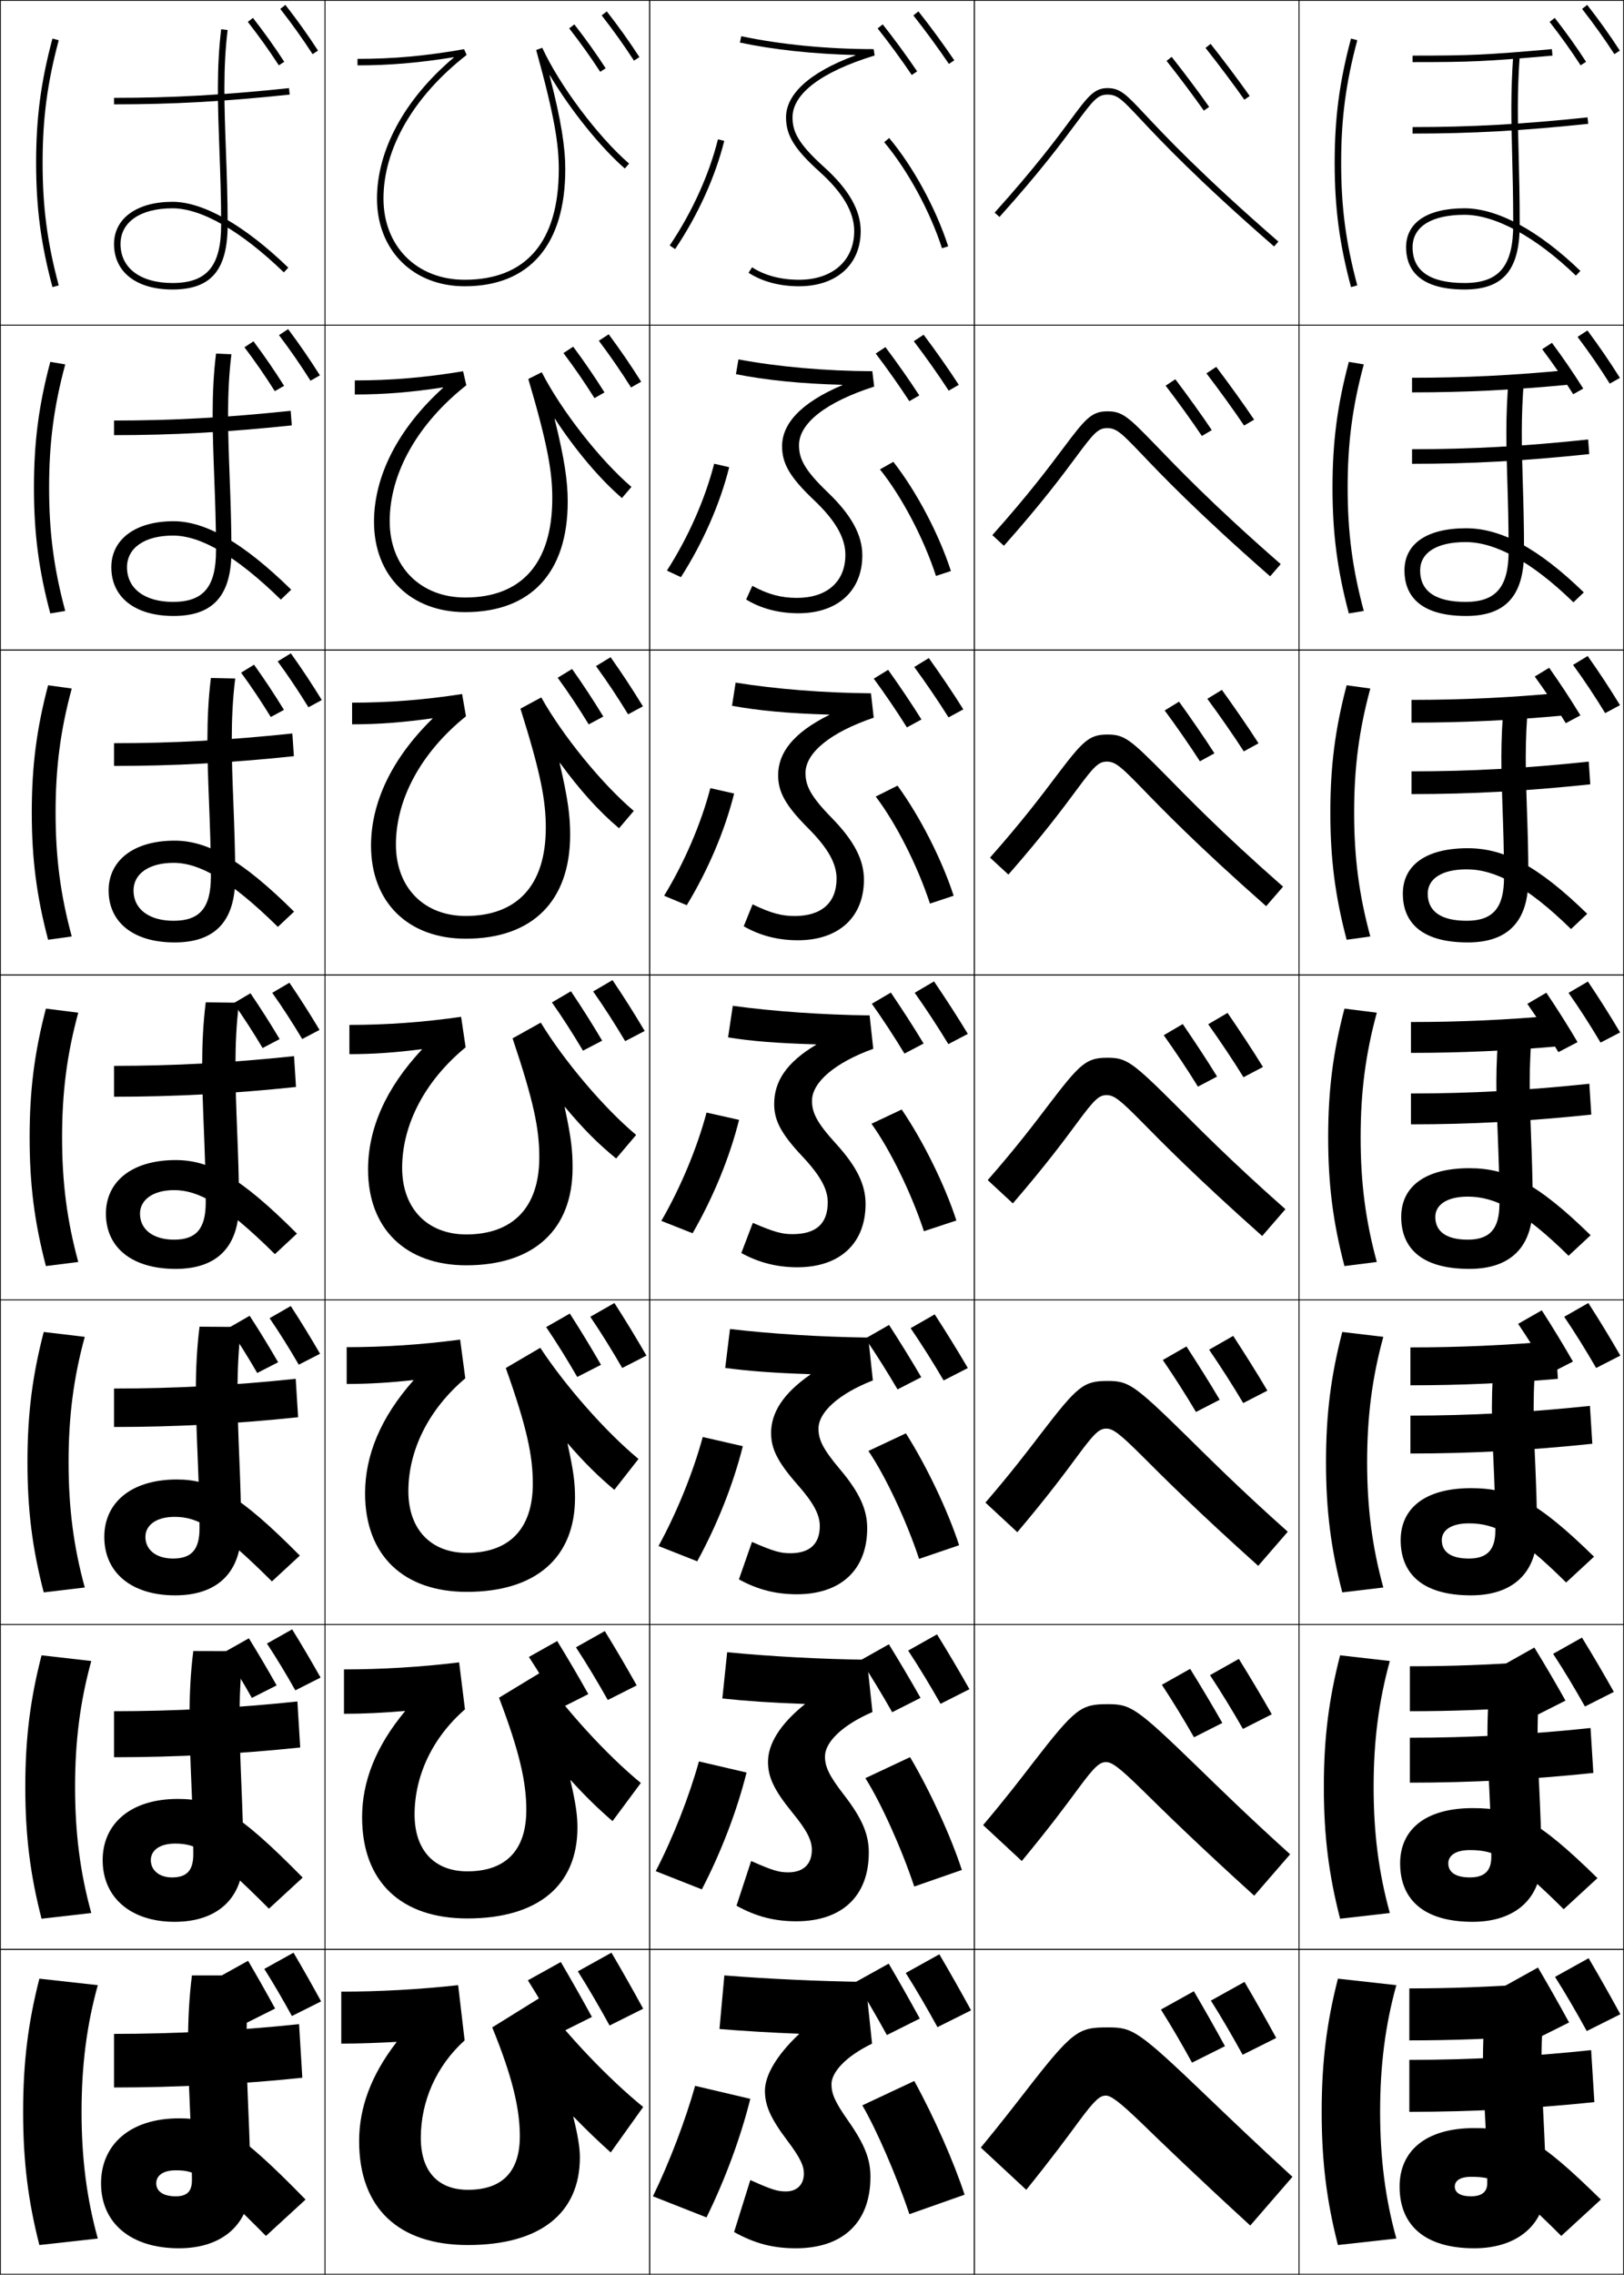 <?xml version="1.0" encoding="utf-8"?>
<!-- Generator: Adobe Illustrator 11 Build 225, SVG Export Plug-In . SVG Version: 6.0.0 Build 78)  -->
<!DOCTYPE svg PUBLIC "-//W3C//DTD SVG 1.0//EN"    "http://www.w3.org/TR/2001/REC-SVG-20010904/DTD/svg10.dtd">
<svg  xmlns="http://www.w3.org/2000/svg" xmlns:xlink="http://www.w3.org/1999/xlink" xmlns:a="http://ns.adobe.com/AdobeSVGViewerExtensions/3.0/"
	 width="500.25" height="700.25" viewBox="0 0 500.25 700.25" overflow="visible" enable-background="new 0 0 500.25 700.25"
	 xml:space="preserve">
		<g id="glyphs">
			<g>
				<rect x="0.125" y="0.125" fill="none" stroke="#000000" stroke-width="0.25" width="100" height="100"/> 
				<rect x="400.125" y="0.125" fill="none" stroke="#000000" stroke-width="0.25" width="100" height="100"/> 
				<rect x="100.125" y="0.125" fill="none" stroke="#000000" stroke-width="0.25" width="100" height="100"/> 
				<rect x="200.125" y="0.125" fill="none" stroke="#000000" stroke-width="0.25" width="100" height="100"/> 
				<rect x="300.125" y="0.125" fill="none" stroke="#000000" stroke-width="0.25" width="100" height="100"/> 
				<rect x="0.125" y="100.125" fill="none" stroke="#000000" stroke-width="0.25" width="100" height="100"/> 
				<rect x="400.125" y="100.125" fill="none" stroke="#000000" stroke-width="0.25" width="100" height="100"/> 
				<rect x="100.125" y="100.125" fill="none" stroke="#000000" stroke-width="0.25" width="100" height="100"/> 
				<rect x="200.125" y="100.125" fill="none" stroke="#000000" stroke-width="0.25" width="100" height="100"/> 
				<rect x="300.125" y="100.125" fill="none" stroke="#000000" stroke-width="0.25" width="100" height="100"/> 
				<rect x="0.125" y="200.125" fill="none" stroke="#000000" stroke-width="0.25" width="100" height="100"/> 
				<rect x="400.125" y="200.125" fill="none" stroke="#000000" stroke-width="0.25" width="100" height="100"/> 
				<rect x="100.125" y="200.125" fill="none" stroke="#000000" stroke-width="0.25" width="100" height="100"/> 
				<rect x="200.125" y="200.125" fill="none" stroke="#000000" stroke-width="0.25" width="100" height="100"/> 
				<rect x="300.125" y="200.125" fill="none" stroke="#000000" stroke-width="0.25" width="100" height="100"/> 
				<rect x="0.125" y="300.125" fill="none" stroke="#000000" stroke-width="0.25" width="100" height="100"/> 
				<rect x="400.125" y="300.125" fill="none" stroke="#000000" stroke-width="0.25" width="100" height="100"/> 
				<rect x="100.125" y="300.125" fill="none" stroke="#000000" stroke-width="0.25" width="100" height="100"/> 
				<rect x="200.125" y="300.125" fill="none" stroke="#000000" stroke-width="0.25" width="100" height="100"/> 
				<rect x="300.125" y="300.125" fill="none" stroke="#000000" stroke-width="0.25" width="100" height="100"/> 
				<rect x="0.125" y="400.125" fill="none" stroke="#000000" stroke-width="0.25" width="100" height="100"/> 
				<rect x="400.125" y="400.125" fill="none" stroke="#000000" stroke-width="0.25" width="100" height="100"/> 
				<rect x="100.125" y="400.125" fill="none" stroke="#000000" stroke-width="0.25" width="100" height="100"/> 
				<rect x="200.125" y="400.125" fill="none" stroke="#000000" stroke-width="0.25" width="100" height="100"/> 
				<rect x="300.125" y="400.125" fill="none" stroke="#000000" stroke-width="0.25" width="100" height="100"/> 
				<rect x="0.125" y="500.125" fill="none" stroke="#000000" stroke-width="0.25" width="100" height="100"/> 
				<rect x="400.125" y="500.125" fill="none" stroke="#000000" stroke-width="0.25" width="100" height="100"/> 
				<rect x="100.125" y="500.125" fill="none" stroke="#000000" stroke-width="0.25" width="100" height="100"/> 
				<rect x="200.125" y="500.125" fill="none" stroke="#000000" stroke-width="0.25" width="100" height="100"/> 
				<rect x="300.125" y="500.125" fill="none" stroke="#000000" stroke-width="0.25" width="100" height="100"/> 
				<rect x="0.125" y="600.125" fill="none" stroke="#000000" stroke-width="0.25" width="100" height="100"/> 
				<rect x="400.125" y="600.125" fill="none" stroke="#000000" stroke-width="0.25" width="100" height="100"/> 
				<rect x="100.125" y="600.125" fill="none" stroke="#000000" stroke-width="0.25" width="100" height="100"/> 
				<rect x="200.125" y="600.125" fill="none" stroke="#000000" stroke-width="0.25" width="100" height="100"/> 
				<rect x="300.125" y="600.125" fill="none" stroke="#000000" stroke-width="0.25" width="100" height="100"/> 
			</g>
			<g>
				<path d="M434.958,116.292v4.5c16.463,0,31.245-0.727,48.632-2.406l-0.341-4.489
					C465.938,115.57,451.254,116.292,434.958,116.292z"/>
				<path d="M434.791,215.458v7c15.953,0,30.611-0.692,47.123-2.227l-0.473-6.989
					C465.016,214.772,450.494,215.458,434.791,215.458z"/>
				<path d="M434.625,314.625v9.5c15.441,0,29.977-0.658,45.612-2.047l-0.604-9.49
					C464.093,313.975,449.735,314.625,434.625,314.625z"/>
			</g>
			<g>
				<path d="M11.125,50.125c0,13.83,1.458,24.914,5.034,38.259l1.932-0.518
					C14.564,74.702,13.125,63.769,13.125,50.125s1.439-24.577,4.966-37.741l-1.932-0.518
					C12.583,25.211,11.125,36.295,11.125,50.125z"/>
				<path d="M20.097,112.174C16.591,125.184,15.125,136.367,15.125,150.125
					s1.466,24.941,4.972,37.951l-4.609,0.765
					c-3.552-13.363-5.029-24.62-5.029-38.716c0-14.096,1.477-25.353,5.029-38.716
					L20.097,112.174z"/>
				<path d="M22.103,211.964C18.618,224.821,17.125,236.252,17.125,250.125
					s1.493,25.305,4.978,38.161l-7.288,1.012
					C11.286,275.917,9.792,264.486,9.792,250.125c0-14.362,1.494-25.791,5.023-39.172
					L22.103,211.964z"/>
				<path d="M24.108,311.754C20.645,324.457,19.125,336.137,19.125,350.125
					s1.52,25.668,4.983,38.371l-9.966,1.259C10.637,376.354,9.125,364.752,9.125,350.125
					s1.512-26.23,5.017-39.629L24.108,311.754z"/>
				<path d="M26.114,411.545C22.672,424.094,21.125,436.022,21.125,450.125
					s1.546,26.032,4.989,38.58l-12.644,1.506
					C9.988,476.794,8.458,465.019,8.458,450.125s1.53-26.669,5.011-40.086
					L26.114,411.545z"/>
				<path d="M28.119,511.335C24.699,523.729,23.125,535.908,23.125,550.125
					c0,14.218,1.573,26.396,4.994,38.79l-15.322,1.753
					C9.339,577.232,7.792,565.284,7.792,550.125s1.548-27.107,5.006-40.543
					L28.119,511.335z"/>
				<path d="M25.125,650.125c0,14.332,1.6,26.76,5,39l-18,2c-3.435-13.454-5-25.575-5-41
					s1.565-27.546,5-41l18,2C26.726,623.366,25.125,635.793,25.125,650.125z"/>
			</g>
			<g>
				<path d="M411.125,50.125c0,13.83,1.459,24.914,5.034,38.259l1.932-0.518
					C414.563,74.702,413.125,63.769,413.125,50.125s1.438-24.577,4.966-37.741l-1.932-0.518
					C412.584,25.211,411.125,36.295,411.125,50.125z"/>
				<path d="M420.097,112.174C416.591,125.184,415.125,136.367,415.125,150.125
					s1.466,24.941,4.972,37.951l-4.609,0.765
					c-3.552-13.363-5.028-24.62-5.028-38.716c0-14.096,1.477-25.353,5.028-38.716
					L420.097,112.174z"/>
				<path d="M422.103,211.964C418.617,224.821,417.125,236.252,417.125,250.125
					s1.492,25.305,4.978,38.161l-7.288,1.012
					c-3.528-13.381-5.023-24.812-5.023-39.173c0-14.362,1.495-25.791,5.023-39.172
					L422.103,211.964z"/>
				<path d="M424.107,311.754C420.645,324.457,419.125,336.137,419.125,350.125
					s1.519,25.668,4.982,38.371l-9.966,1.259
					c-3.505-13.399-5.017-25.002-5.017-39.629s1.512-26.23,5.017-39.629
					L424.107,311.754z"/>
				<path d="M426.113,411.545C422.672,424.094,421.125,436.022,421.125,450.125
					s1.546,26.032,4.988,38.58l-12.644,1.506
					c-3.481-13.417-5.012-25.192-5.012-40.086s1.53-26.669,5.012-40.086
					L426.113,411.545z"/>
				<path d="M428.119,511.335C424.698,523.729,423.125,535.908,423.125,550.125
					c0,14.218,1.572,26.396,4.994,38.79l-15.321,1.753
					c-3.459-13.436-5.006-25.384-5.006-40.543s1.547-27.107,5.006-40.543
					L428.119,511.335z"/>
				<path d="M425.125,650.125c0,14.332,1.6,26.76,5,39l-18,2c-3.435-13.454-5-25.575-5-41
					s1.565-27.546,5-41l18,2C426.726,623.366,425.125,635.793,425.125,650.125z"/>
			</g>
			<g>
				<path d="M217.625,682.625c5.778-11.753,10.497-24.554,13.5-36.5l-17-4
					c-3.04,10.735-7.931,23.598-13,34L217.625,682.625z"/>
				<path d="M215.296,542.251c-2.986,10.762-7.941,23.416-13.31,33.78l14.209,5.604
					c5.98-11.522,10.809-24.162,13.773-35.97L215.296,542.251z"/>
				<path d="M216.468,442.377c-2.933,10.789-7.952,23.233-13.62,33.562l11.919,4.706
					c6.182-11.291,11.121-23.77,14.047-35.439L216.468,442.377z"/>
				<path d="M217.64,342.503c-2.878,10.816-7.962,23.051-13.929,33.341l9.629,3.81
					c6.385-11.061,11.433-23.377,14.32-34.909L217.64,342.503z"/>
				<path d="M226.138,244.286l-7.327-1.656c-2.825,10.842-7.972,22.868-14.239,33.122
					l6.972,2.913C218.131,267.834,223.289,255.68,226.138,244.286z"/>
				<path d="M224.617,143.827l-4.634-1.07C217.212,153.626,212,165.443,205.434,175.659
					l4.315,2.016C216.539,167.076,221.806,155.082,224.617,143.827z"/>
				<path d="M206.296,75.565l1.658,1.119c6.992-10.368,12.369-22.2,15.141-33.317
					l-1.94-0.484C218.438,53.779,213.161,65.387,206.296,75.565z"/>
			</g>
			<g>
				<path d="M297.125,675.625c-3.168-9.731-9.391-23.935-15.5-35l-16,7.5
					c4.331,7.382,10.602,21.806,14.5,33.5L297.125,675.625z"/>
				<path d="M266.563,547.398c4.818,7.592,11.181,21.697,15.053,33.361l14.667-5.103
					c-3.275-10.066-9.622-24.031-15.947-34.723L266.563,547.398z"/>
				<path d="M267.503,446.672c5.304,7.802,11.76,21.59,15.605,33.223l12.334-4.206
					c-3.384-10.4-9.854-24.126-16.396-34.444L267.503,446.672z"/>
				<path d="M268.442,345.946c5.79,8.011,12.338,21.482,16.157,33.083l10.001-3.309
					c-3.491-10.735-10.086-24.223-16.843-34.167L268.442,345.946z"/>
				<path d="M286.457,278.164l7.302-2.412c-3.599-11.069-10.317-24.318-17.29-33.89
					l-6.721,3.357C276.024,253.44,282.665,266.593,286.457,278.164z"/>
				<path d="M288.315,177.299l4.603-1.514c-3.706-11.404-10.55-24.415-17.738-33.612
					l-4.126,2.321C277.816,152.924,284.55,165.759,288.315,177.299z"/>
				<path d="M272.359,43.768c7.249,8.64,14.075,21.157,17.814,32.666l1.902-0.617
					c-3.813-11.738-10.781-24.511-18.186-33.334L272.359,43.768z"/>
			</g>
			<path d="M435.125,17.125v2c18.114,0,22.544-0.206,43.087-2.004l-0.174-1.992
				C457.572,16.92,453.161,17.125,435.125,17.125z"/>
			<path d="M434.292,512.958v13.833c13.074,0,25.886-0.482,38.78-1.428l-0.872-13.819
				C459.463,512.485,446.919,512.958,434.292,512.958z"/>
			<path d="M434.125,612.125v16c13.131,0,26.148-0.487,39.099-1.423l-0.999-15.984
				C459.451,611.648,446.744,612.125,434.125,612.125z"/>
			<g>
				<path d="M491.125,647.125c-18.852,1.983-37.806,3-57,3v-16c18.5,0,37.188-1,56-3L491.125,647.125z"/>
				<path d="M434.291,534.958c18.428,0,36.603-0.978,55.649-2.999l0.868,13.831
					c-19.092,2.009-37.499,3.001-56.518,3.001V534.958z"/>
				<path d="M434.458,435.791c18.354,0,36.018-0.955,55.299-2.998l0.736,11.663
					c-19.332,2.034-37.193,3.002-56.035,3.002V435.791z"/>
				<path d="M434.625,336.625c18.28,0,35.432-0.934,54.947-2.997l0.604,9.494
					c-19.572,2.059-36.887,3.003-55.552,3.003V336.625z"/>
				<path d="M434.792,237.458c18.206,0,34.846-0.912,54.596-2.996l0.473,6.993
					c-19.812,2.084-36.58,3.004-55.068,3.004V237.458z"/>
				<path d="M434.958,138.292c18.134,0,34.262-0.889,54.246-2.995l0.341,4.49
					c-20.053,2.109-36.274,3.005-54.587,3.005V138.292z"/>
				<path d="M435.125,39.125v2c18.136,0,33.811-0.871,54.104-3.006l-0.209-1.988
					C468.801,38.258,453.186,39.125,435.125,39.125z"/>
			</g>
			<g>
				<path d="M329.908,36.707c-4.416,5.948-11.09,14.937-23.526,28.749l1.486,1.338
					c12.499-13.882,19.207-22.916,23.646-28.895C336.785,30.801,338.143,29.125,341.125,29.125
					c3.107,0,4.475,1.458,10.23,7.592c6.09,6.489,17.422,18.567,41.113,39.163
					l1.312-1.51c-23.614-20.528-34.902-32.559-40.967-39.021
					C346.887,29.031,345.098,27.125,341.125,27.125C337.023,27.125,335.086,29.734,329.908,36.707z"/>
				<path d="M305.673,164.734l3.572,3.282c11.723-13.186,18.144-21.843,22.394-27.573
					c5.227-7.049,6.624-8.652,9.403-8.652c2.843,0,4.387,1.485,10.427,7.8
					c6.091,6.392,17.237,18.104,39.776,37.829l3.261-3.758
					c-21.562-18.832-32.318-30.228-38.529-36.645C347.5,128.259,345.719,126.625,341.125,126.625
					c-4.909,0-6.833,2.315-13.549,11.263
					C323.282,143.609,316.986,152.073,305.673,164.734z"/>
				<path d="M304.963,264.013l5.657,5.225c10.948-12.489,17.081-20.769,21.142-26.25
					c5.185-7,6.62-8.529,9.196-8.529c2.58,0,4.298,1.51,10.623,8.008
					c6.094,6.295,17.053,17.643,38.439,36.496l5.208-6.007
					c-19.508-17.135-29.764-27.867-36.09-34.268
					C348.089,227.508,346.34,226.125,341.125,226.125c-5.717,0-7.618,2.027-15.881,12.945
					C321.081,244.57,315.154,252.501,304.963,264.013z"/>
				<path d="M304.253,363.29l7.743,7.169c10.173-11.792,16.019-19.696,19.89-24.928
					c5.141-6.951,6.615-8.406,8.989-8.406c2.315,0,4.209,1.537,10.818,8.216
					c6.096,6.198,16.869,17.18,37.104,35.162l7.156-8.255
					c-17.456-15.438-27.225-25.494-33.652-31.891
					c-13.644-13.579-15.34-14.732-21.176-14.732c-6.524,0-8.397,1.744-18.213,14.626
					C318.886,345.535,313.322,352.931,304.253,363.29z"/>
				<path d="M303.544,462.568l9.829,9.113c9.396-11.097,14.955-18.623,18.638-23.606
					c5.096-6.902,6.609-8.283,8.781-8.283c2.051,0,4.121,1.563,11.014,8.424
					c6.098,6.101,16.686,16.718,35.768,33.827l9.104-10.503
					c-15.402-13.741-24.691-23.113-31.213-29.514
					C349.205,426.07,347.582,425.125,341.125,425.125c-7.332,0-9.167,1.467-20.545,16.308
					C316.693,446.502,311.49,453.359,303.544,462.568z"/>
				<path d="M302.834,561.847l11.915,11.057c8.621-10.399,13.893-17.549,17.386-22.284
					c5.053-6.853,6.605-8.161,8.573-8.161c1.788,0,4.033,1.59,11.211,8.632
					c6.1,6.004,16.5,16.256,34.43,32.494l11.053-12.752
					c-13.351-12.044-22.162-20.727-28.775-27.137
					C349.732,525.382,348.203,524.625,341.125,524.625c-8.14,0-9.902,1.217-22.877,17.988
					C314.509,547.476,309.658,553.789,302.834,561.847z"/>
				<path d="M316.125,674.125c7.846-9.703,12.83-16.476,16.134-20.962
					C337.268,646.359,338.859,645.125,340.625,645.125c1.523,0,3.944,1.616,11.406,8.84
					c6.102,5.906,16.316,15.793,33.094,31.16l13-15
					c-11.297-10.348-19.636-18.339-26.337-24.76
					C350.239,624.717,348.824,624.125,341.125,624.125c-8.947,0-10.675,0.938-25.209,19.67
					C312.312,648.439,307.826,654.218,302.125,661.125L316.125,674.125z"/>
			</g>
			<g>
				<path d="M281.343,4.748c3.556,4.469,7.753,10.192,10.953,14.937l1.658-1.118
					c-3.228-4.785-7.46-10.557-11.047-15.063L281.343,4.748z"/>
				<path d="M292.237,120.265l3.106-1.794c-3.232-4.98-7.29-10.729-10.834-15.428
					l-3.029,1.996C284.981,109.612,289.037,115.339,292.237,120.265z"/>
				<path d="M292.18,220.847l4.555-2.471c-3.238-5.175-7.121-10.901-10.622-15.792
					l-4.493,2.747C285.065,210.009,288.979,215.739,292.18,220.847z"/>
				<path d="M292.121,321.428l6.004-3.146c-3.244-5.37-6.952-11.073-10.41-16.157
					l-5.958,3.498C285.149,310.405,288.92,316.139,292.121,321.428z"/>
			</g>
			<g>
				<path d="M290.673,424.969l7.452-3.823c-3.25-5.564-6.783-11.244-10.198-16.521
					l-7.422,4.248C283.843,413.761,287.471,419.498,290.673,424.969z"/>
				<path d="M289.725,524.51l8.9-4.5C295.369,514.25,292.012,508.594,288.639,503.125
					l-8.887,4.999C283.036,513.116,286.521,518.857,289.725,524.51z"/>
				<path d="M299.125,618.875c-3.261-5.955-6.444-11.588-9.774-17.25L279,607.375
					c3.229,5.097,6.572,10.841,9.775,16.675L299.125,618.875z"/>
			</g>
			<g>
				<path d="M270.343,8.748c3.411,4.287,7.439,9.781,10.513,14.337l1.658-1.118
					c-3.101-4.597-7.164-10.139-10.606-14.464L270.343,8.748z"/>
				<path d="M280.105,123.503l3.072-1.776c-3.116-4.804-7.022-10.342-10.435-14.871
					l-2.994,1.977C273.118,113.237,277.021,118.753,280.105,123.503z"/>
				<path d="M279.356,223.923l4.486-2.436c-3.132-5.01-6.881-10.544-10.265-15.277
					l-4.424,2.708C272.483,213.44,276.262,218.979,279.356,223.923z"/>
				<path d="M278.607,324.342l5.9-3.095c-3.148-5.217-6.74-10.747-10.094-15.685
					l-5.854,3.44C271.849,313.643,275.501,319.205,278.607,324.342z"/>
			</g>
			<g>
				<path d="M276.467,427.72l7.314-3.753c-3.164-5.424-6.598-10.95-9.922-16.092
					l-7.283,4.172C269.823,416.805,273.35,422.39,276.467,427.72z"/>
				<path d="M274.827,527.098l8.729-4.412c-3.181-5.63-6.456-11.152-9.751-16.498
					l-8.713,4.903C268.298,515.967,271.699,521.574,274.827,527.098z"/>
				<path d="M283.33,621.405C280.134,615.568,277.015,610.05,273.75,604.5l-10.143,5.635
					c3.165,4.994,6.44,10.624,9.58,16.342L283.33,621.405z"/>
			</g>
			<g>
				<path d="M86.337,2.741c3.598,4.604,6.852,9.16,9.949,13.929l1.678-1.09
					C94.834,10.762,91.547,6.16,87.913,1.509L86.337,2.741z"/>
				<path d="M95.646,117.201l2.898-1.658c-3.081-4.878-6.282-9.53-9.792-14.226
					l-2.813,1.859C89.404,107.752,92.602,112.381,95.646,117.201z"/>
				<path d="M95.006,217.732L99.125,215.505c-3.032-4.938-6.146-9.639-9.534-14.38
					l-4.051,2.487C88.875,208.159,92.014,212.861,95.006,217.732z"/>
			</g>
			<g>
				<path d="M93.086,319.855l5.339-2.795c-2.982-4.998-6.01-9.748-9.275-14.535
					l-5.288,3.116C87.064,310.159,90.145,314.935,93.086,319.855z"/>
				<path d="M92.028,420.112l6.559-3.363c-2.934-5.059-5.875-9.858-9.017-14.69
					l-6.525,3.743C86.117,410.291,89.14,415.14,92.028,420.112z"/>
				<path d="M90.972,520.368l7.78-3.932c-2.885-5.118-5.74-9.967-8.759-14.845
					l-7.763,4.372C85.17,510.424,88.135,515.346,90.972,520.368z"/>
				<path d="M98.915,616.125c-2.836-5.179-5.604-10.076-8.5-15l-9,5
					c2.808,4.432,5.715,9.427,8.5,14.5L98.915,616.125z"/>
			</g>
			<g>
				<path d="M76.337,6.741c3.456,4.423,6.58,8.796,9.549,13.369l1.678-1.089
					c-3.002-4.623-6.159-9.042-9.651-13.512L76.337,6.741z"/>
				<path d="M84.648,120.419l2.868-1.642c-2.965-4.699-6.048-9.181-9.431-13.71
					l-2.784,1.843C78.641,111.319,81.718,115.779,84.648,120.419z"/>
				<path d="M74.267,207.08c3.222,4.396,6.253,8.943,9.143,13.649l4.059-2.196
					c-2.928-4.774-5.937-9.32-9.211-13.908L74.267,207.08z"/>
			</g>
			<g>
				<path d="M71.952,308.841c3.104,4.383,6.09,9.017,8.939,13.79l5.249-2.75
					c-2.891-4.849-5.825-9.458-8.991-14.106L71.952,308.841z"/>
				<path d="M79.235,422.665l6.439-3.303c-2.854-4.925-5.714-9.597-8.771-14.304
					l-6.405,3.678C73.486,413.105,76.426,417.826,79.235,422.665z"/>
				<path d="M77.58,522.7l7.63-3.856c-2.816-5-5.603-9.735-8.55-14.502
					l-7.612,4.289C71.917,512.987,74.811,517.795,77.58,522.7z"/>
				<path d="M84.745,618.325C81.965,613.25,79.253,608.451,76.415,603.625l-8.82,4.9
					c2.752,4.343,5.601,9.238,8.33,14.21L84.745,618.325z"/>
			</g>
			<path d="M177.416,507.122c3.291,5.015,6.619,10.561,9.805,16.217l8.904-4.494
				c-3.239-5.766-6.44-11.227-9.821-16.72L177.416,507.122z"/>
			<path d="M198.125,618.375c-3.261-5.955-6.444-11.588-9.774-17.25L178,606.875
				c3.229,5.097,6.572,10.841,9.775,16.675L198.125,618.375z"/>
			<path d="M162.922,510.088c3.213,4.899,6.463,10.319,9.575,15.847l8.731-4.407
				c-3.164-5.635-6.289-10.971-9.592-16.34L162.922,510.088z"/>
			<path d="M182.33,620.905C179.134,615.068,176.015,609.55,172.75,604l-10.143,5.635
				c3.165,4.994,6.44,10.624,9.58,16.342L182.33,620.905z"/>
			<g>
				<path d="M371.343,14.748c3.828,4.811,8.859,11.519,11.963,15.951l1.639-1.147
					c-3.124-4.461-8.187-11.211-12.037-16.049L371.343,14.748z"/>
				<path d="M383.218,131.007l3.09-1.818c-3.146-4.71-7.896-11.274-11.659-16.249
					l-3.029,1.996C375.348,119.794,380.098,126.342,383.218,131.007z"/>
				<path d="M383.129,231.315l4.542-2.489c-3.169-4.96-7.605-11.337-11.283-16.449
					l-4.493,2.747C375.523,220.029,379.992,226.417,383.129,231.315z"/>
				<path d="M383.04,331.624l5.994-3.161c-3.192-5.208-7.315-11.399-10.905-16.649
					l-5.958,3.498C375.7,320.265,379.887,326.491,383.04,331.624z"/>
				<path d="M382.952,431.933l7.446-3.832c-3.216-5.457-7.025-11.463-10.529-16.85
					l-7.422,4.248C375.877,420.501,379.782,426.566,382.952,431.933z"/>
				<path d="M382.864,532.241l8.897-4.504c-3.238-5.706-6.734-11.524-10.151-17.05
					l-8.887,5C376.053,520.736,379.677,526.641,382.864,532.241z"/>
				<path d="M393.125,627.375c-3.261-5.955-6.444-11.588-9.774-17.25L373,615.875
					c3.229,5.097,6.572,10.841,9.775,16.675L393.125,627.375z"/>
			</g>
			<g>
				<path d="M359.343,18.748c3.676,4.62,8.505,11.059,11.482,15.312l1.639-1.147
					c-2.998-4.281-7.858-10.762-11.557-15.409L359.343,18.748z"/>
				<path d="M370.219,134.212l3.057-1.801c-3.031-4.541-7.602-10.861-11.228-15.659
					l-2.994,1.977C362.645,123.411,367.215,129.716,370.219,134.212z"/>
				<path d="M369.612,234.365l4.474-2.455c-3.064-4.8-7.344-10.96-10.898-15.908
					l-4.424,2.708C362.27,223.454,366.581,229.624,369.612,234.365z"/>
				<path d="M369.006,334.518l5.891-3.109c-3.097-5.059-7.087-11.059-10.568-16.157
					l-5.854,3.44C361.896,323.498,365.947,329.532,369.006,334.518z"/>
				<path d="M368.4,434.671l7.308-3.764c-3.13-5.318-6.83-11.157-10.239-16.406
					l-7.283,4.171C361.521,423.542,365.314,429.441,368.4,434.671z"/>
				<path d="M367.794,534.823l8.725-4.417c-3.163-5.577-6.572-11.257-9.909-16.656
					l-8.713,4.903C361.146,523.585,364.681,529.35,367.794,534.823z"/>
				<path d="M377.33,629.905C374.134,624.068,371.015,618.55,367.75,613l-10.143,5.635
					c3.165,4.994,6.44,10.624,9.58,16.342L377.33,629.905z"/>
			</g>
			<g>
				<path d="M263.487,17.04C248.592,22.545,242.125,29.413,242.125,36.125
					c0,5.562,2.607,9.786,10.33,16.743C259.635,59.332,263.125,65.304,263.125,71.125
					c0,9.112-6.673,15-17,15c-5.589,0-10.587-1.327-14.456-3.839l-1.089,1.678
					C234.773,86.687,240.148,88.125,246.125,88.125c11.542,0,19-6.673,19-17
					c0-6.421-3.707-12.879-11.331-19.743C245.666,44.062,244.125,40.372,244.125,36.125
					c0-7.291,8.982-14.055,25.293-19.044L269.125,15.125
					c-14.234,0-28.721-1.413-40.792-3.979l-0.416,1.957
					c10.332,2.195,22.551,3.514,35.562,3.837L263.487,17.04z"/>
				<path d="M227.464,110.643l-0.763,4.547c9.321,1.848,19.914,2.932,32.748,3.273
					l0.015,0.098c-13.023,5.516-18.556,12.041-18.556,18.813
					c0,5.372,2.427,9.553,9.758,16.512c6.651,6.292,9.742,11.663,9.742,16.905
					c0,8.349-5.734,13.267-14.95,13.267c-4.785,0-8.892-1.073-13.713-3.716
					l-1.908,4.215c4.609,2.808,10.069,4.234,16.121,4.234
					c12.013,0,19.667-6.857,19.667-17.833c0-6.201-3.311-12.357-10.604-19.354
					c-7.421-7.074-8.897-10.548-8.897-14.564c0-6.748,8.321-13.275,23.153-18.031
					l-0.57-4.73C254.335,114.217,239.683,112.927,227.464,110.643z"/>
				<path d="M226.597,210.139l-1.111,7.138c8.31,1.501,17.276,2.352,29.934,2.71
					l0.02,0.097c-11.148,5.526-15.748,11.709-15.748,18.541
					c0,5.182,2.248,9.319,9.187,16.28c6.121,6.119,8.812,10.891,8.812,15.554
					c0,7.585-4.796,11.533-12.9,11.533c-3.981,0-7.196-0.819-12.97-3.593
					l-2.726,6.752c5.026,2.893,10.571,4.307,16.696,4.307
					c12.484,0,20.333-7.042,20.333-18.667c0-5.98-2.913-11.835-9.875-18.963
					c-6.716-6.828-8.125-10.087-8.125-13.871c0-6.205,7.659-12.495,21.012-17.02
					l-0.848-7.503C253.78,213.31,238.962,212.142,226.597,210.139z"/>
				<path d="M268.996,322.867l-1.125-10.276c-14.646-0.189-29.631-1.234-42.142-2.956
					l-1.458,9.729c7.299,1.153,14.638,1.77,27.12,2.146l0.025,0.095
					c-9.275,5.537-12.941,11.377-12.941,18.27c0,4.992,2.069,9.086,8.616,16.048
					c5.592,5.947,7.884,10.118,7.884,14.202c0,6.821-3.857,9.8-10.85,9.8
					c-3.178,0-5.5-0.565-12.228-3.47l-3.544,9.289
					C233.794,388.723,239.425,390.125,245.625,390.125c12.954,0,21-7.228,21-19.5
					c0-5.761-2.517-11.313-9.146-18.573c-6.011-6.581-7.354-9.625-7.354-13.177
					C250.125,333.213,257.122,327.159,268.996,322.867z"/>
				<path d="M224.861,409.132l-1.472,11.985c7.333,0.971,14.981,1.554,26.24,1.916
					l0.031,0.094c-8.539,5.9-12.134,11.87-12.134,17.997
					c0,4.803,1.911,8.833,8.044,15.817c5.082,5.758,6.956,9.346,6.956,12.85
					c0,5.681-3.295,8.367-9.066,8.367c-2.973,0-5.054-0.521-11.819-3.48
					l-4.029,11.526c5.735,3.159,11.381,4.587,17.848,4.587
					c13.425,0,21.667-7.412,21.667-20.333c0-5.54-2.147-10.765-8.418-18.184
					c-5.332-6.309-6.583-9.163-6.583-12.483c0-4.981,6.076-10.644,16.748-14.838
					l-1.417-13.185C252.988,411.576,237.817,410.647,224.861,409.132z"/>
				<path d="M223.993,508.629l-1.486,14.242c7.369,0.789,15.326,1.338,25.359,1.686
					l0.037,0.092c-7.802,6.266-11.328,12.364-11.328,17.727
					c0,4.611,1.753,8.579,7.473,15.585c4.571,5.567,6.027,8.573,6.027,11.498
					c0,4.538-2.732,6.934-7.283,6.934c-2.768,0-4.608-0.475-11.41-3.49
					l-4.515,13.764c6.029,3.339,11.69,4.793,18.424,4.793
					c13.896,0,22.333-7.597,22.333-21.166c0-5.32-1.798-10.199-7.689-17.794
					c-4.67-6.02-5.811-8.702-5.811-11.79c0-4.301,5.154-9.572,14.624-13.669
					l-1.709-16.092C252.753,510.752,237.395,509.938,223.993,508.629z"/>
				<path d="M223.125,608.125l-1.5,16.5c7.403,0.606,15.669,1.121,24.479,1.455l0.042,0.091
					C239.081,632.8,235.625,639.027,235.625,643.625c0,4.422,1.596,8.325,6.901,15.354
					C246.586,664.356,247.625,666.779,247.625,669.125c0,3.396-2.17,5.5-5.5,5.5
					c-2.562,0-4.161-0.429-11-3.5l-5,16c6.323,3.52,11.999,5,19,5c14.367,0,23-7.781,23-22
					c0-5.1-1.475-9.613-6.961-17.403C257.137,647.004,256.125,644.481,256.125,641.625
					c0-3.621,4.233-8.5,12.5-12.5l-2-19C252.517,609.927,236.973,609.229,223.125,608.125z"/>
			</g>
			<g>
				<path d="M487.337,2.741c3.598,4.604,6.853,9.16,9.949,13.929l1.678-1.09
					c-3.13-4.818-6.417-9.42-10.051-14.071L487.337,2.741z"/>
				<path d="M495.867,118.099l3.123-1.771c-3.151-5.007-6.422-9.782-10.005-14.601
					l-3.038,1.984C489.483,108.398,492.753,113.153,495.867,118.099z"/>
				<path d="M494.449,219.53l4.568-2.452c-3.174-5.197-6.427-10.143-9.959-15.13
					l-4.501,2.738C488.033,209.454,491.317,214.406,494.449,219.53z"/>
				<path d="M493.03,320.959l6.014-3.132c-3.195-5.386-6.431-10.504-9.912-15.66
					l-5.964,3.491C486.582,310.508,489.881,315.658,493.03,320.959z"/>
			</g>
			<path d="M488.22,525.34l8.905-4.494c-3.239-5.766-6.44-11.227-9.821-16.721
				l-8.888,4.997C481.707,514.137,485.035,519.683,488.22,525.34z"/>
			<path d="M499.125,620.075c-3.261-5.955-6.444-11.588-9.774-17.25L479,608.575
				c3.229,5.097,6.572,10.841,9.775,16.675L499.125,620.075z"/>
			<g>
				<path d="M477.337,6.741c3.46,4.428,6.583,8.801,9.549,13.369l1.678-1.089
					c-2.998-4.618-6.154-9.038-9.65-13.512L477.337,6.741z"/>
				<path d="M475.049,107.506c3.41,4.522,6.559,9.104,9.554,13.864l3.089-1.753
					c-3.031-4.82-6.182-9.424-9.639-14.077L475.049,107.506z"/>
				<path d="M472.76,208.272c3.362,4.617,6.536,9.409,9.56,14.36l4.499-2.416
					c-3.063-5.024-6.207-9.811-9.627-14.643L472.76,208.272z"/>
				<path d="M480.036,323.893l5.91-3.08c-3.097-5.228-6.234-10.197-9.615-15.208
					l-5.859,3.433C473.784,313.749,476.983,318.75,480.036,323.893z"/>
			</g>
			<path d="M473.497,527.936l8.731-4.408c-3.163-5.634-6.288-10.969-9.592-16.34
				l-8.715,4.901C467.137,516.988,470.387,522.409,473.497,527.936z"/>
			<path d="M483.33,622.605C480.134,616.769,477.015,611.25,473.75,605.7l-10.143,5.635
				c3.165,4.994,6.44,10.624,9.58,16.342L483.33,622.605z"/>
			<g>
				<path d="M458.125,672.125c0,2.479-1.5,4-5,4c-3.303,0-5-1.123-5-3c0-1.711,1.531-3,5-3
					c7.512,0,10.938,1.375,27.8,18.2L493.125,677.125c-19.875-19.5-25.54-22-39-22
					c-15.169,0-23,7.202-23,18c0,12.241,8.164,19,23,19c13.51,0,22-7.547,22-19
					c0-7.741-0.346-14.646-0.68-21.324c-0.615-12.326-1.197-23.969,0.68-37.676h-18
					c-1.911,13.987-1.35,24.63-0.699,36.961
					C457.77,657.603,458.125,664.342,458.125,672.125z"/>
				<path d="M481.675,587.745l10.399-9.573C473.366,559.85,466.532,556.625,453.625,556.625
					c-14.715,0-22.334,6.731-22.334,17c0,11.189,7.325,18,22.334,18
					c13.244,0,21.166-7.286,21.166-19.167c0-7.885-0.317-14.785-0.621-21.359
					c-0.558-12.023-1.078-23.108,0.621-36.462L459.375,514.613
					c-1.729,13.604-1.226,23.862-0.638,35.897c0.312,6.439,0.638,13.198,0.638,21.114
					c0,4.196-1.975,6.333-6.584,6.333c-4.355,0-6.666-1.553-6.666-4.333
					c0-2.401,2.248-4.084,6.666-4.084
					C460.548,569.541,465.655,571.824,481.675,587.745z"/>
				<path d="M482.426,487.165l8.598-7.947C473.481,462.074,465.479,458.125,453.125,458.125
					c-14.26,0-21.667,6.26-21.667,16c0,10.138,6.485,17,21.667,17
					c12.979,0,20.333-7.025,20.333-19.333c0-8.029-0.289-14.924-0.563-21.396
					c-0.5-11.719-0.958-22.246,0.563-35.248l-12.832-0.046
					c-1.547,13.22-1.102,23.095-0.577,34.835C460.329,456.298,460.625,463.076,460.625,471.125
					c0,5.915-2.448,8.667-8.167,8.667c-5.408,0-8.333-1.982-8.333-5.667
					c0-3.091,2.966-5.167,8.333-5.167
					C460.46,468.958,467.247,472.147,482.426,487.165z"/>
				<path d="M483.177,386.585l6.796-6.32C473.598,364.299,464.427,359.625,452.625,359.625
					c-13.805,0-21,5.789-21,15c0,9.086,5.646,16,21,16c12.713,0,19.5-6.765,19.5-19.5
					c0-8.173-0.261-15.062-0.506-21.432c-0.442-11.416-0.839-21.385,0.505-34.034
					l-10.248-0.069c-1.364,12.836-0.977,22.327-0.516,33.771
					C461.609,355.646,461.875,362.443,461.875,370.625c0,7.633-2.922,11-9.75,11c-6.461,0-10-2.411-10-7
					c0-3.781,3.683-6.25,10-6.25C460.372,368.375,468.84,372.472,483.177,386.585z"/>
				<path d="M483.928,286.005l4.994-4.694c-15.208-14.788-25.548-20.187-36.797-20.187
					c-13.017,0-20,5.317-20,14c0,8.035,4.805,15,20,15
					c12.447,0,18.667-6.504,18.667-19.667c0-8.317-0.232-15.199-0.448-21.467
					c-0.385-11.112-0.72-20.524,0.446-32.82l-7.497-0.092
					c-1.182,12.453-0.853,21.56-0.455,32.708c0.218,6.206,0.453,13.024,0.453,21.338
					c0,9.35-3.396,13.333-11.5,13.333c-7.846,0-11.999-2.841-11.999-8.333
					c0-4.639,4.398-7.5,11.999-7.5C460.451,267.625,470.264,272.63,483.928,286.005z"/>
				<path d="M484.679,185.425l3.192-3.066C473.83,168.748,462.322,162.625,451.625,162.625
					c-12.228,0-19,4.846-19,13c0,6.982,3.964,14,19,14c12.182,0,17.833-6.242,17.833-19.833
					c0-8.461-0.204-15.338-0.389-21.503c-0.327-10.809-0.601-19.663,0.388-31.606
					l-4.747-0.115c-0.999,12.069-0.728,20.792-0.394,31.645
					c0.187,6.128,0.392,12.966,0.392,21.413c0,11.068-3.871,15.667-13.25,15.667
					c-9.231,0-14-3.271-14-9.667c0-5.497,5.116-8.75,14-8.75
					C460.53,166.875,471.688,172.79,484.679,185.425z"/>
				<path d="M435.125,76.125c0-6.355,5.832-10,16-10c9.484,0,21.988,6.823,34.305,18.72
					l1.391-1.439C473.946,70.973,461.27,64.125,451.125,64.125c-11.439,0-18,4.374-18,12
					c0,5.931,3.123,13,18,13c11.916,0,17-5.981,17-20c0-8.604-0.176-15.476-0.331-21.538
					c-0.27-10.505-0.481-18.802,0.329-30.393l-1.996-0.139
					c-0.816,11.686-0.604,20.024-0.332,30.582C465.949,53.688,466.125,60.546,466.125,69.125
					c0,12.785-4.346,18-15,18C440.508,87.125,435.125,83.424,435.125,76.125z"/>
			</g>
			<g>
				<path d="M37.125,75.125c0-6.785,6.131-11,16-11c8.955,0,21.138,7.003,34.305,19.72
					l1.39-1.439C75.278,69.327,62.601,62.125,53.125,62.125c-10.935,0-18,5.103-18,13
					c0,8.636,6.897,14,18,14c11.916,0,17-5.981,17-20c0-8.207-0.275-15.713-0.541-22.972
					c-0.493-13.463-0.918-25.089,0.533-36.906l-1.985-0.244
					c-1.47,11.976-1.042,23.676-0.546,37.224C67.851,53.467,68.125,60.955,68.125,69.125
					c0,12.785-4.346,18-15,18C43.256,87.125,37.125,82.527,37.125,75.125z"/>
				<path d="M86.512,184.591l3.191-3.066c-14.827-14.523-26.417-21.066-36.246-21.066
					c-11.807,0-19.167,5.618-19.167,14.167c0,9.236,7.275,15,19.167,15
					c12.181,0,17.833-6.243,17.833-20c0-8.092-0.281-15.584-0.552-22.83
					c-0.511-13.617-0.96-25.571,0.546-37.736l-4.738-0.204
					c-1.521,12.297-1.07,24.244-0.558,37.861
					c0.271,7.213,0.552,14.672,0.552,22.741c0,11.234-3.872,15.833-13.25,15.833
					c-8.72,0-14.167-4.102-14.167-10.667c0-5.94,5.419-9.75,14.167-9.75
					C61.715,164.875,72.501,170.929,86.512,184.591z"/>
				<path d="M85.595,285.337l4.993-4.693c-16.111-15.969-26.616-21.853-36.796-21.853
					c-12.679,0-20.333,6.134-20.333,15.333c0,9.837,7.653,16,20.333,16
					c12.447,0,18.667-6.504,18.667-20c0-7.978-0.287-15.455-0.563-22.687
					c-0.529-13.772-1.002-26.053,0.559-38.565l-7.491-0.163
					c-1.571,12.618-1.098,24.812-0.569,38.499
					c0.277,7.185,0.564,14.614,0.564,22.583c0,9.684-3.398,13.667-11.5,13.667
					c-7.569,0-12.333-3.605-12.333-9.333c0-5.095,4.708-8.5,12.333-8.5
					C61.351,265.625,70.739,270.73,85.595,285.337z"/>
				<path d="M73.621,308.686l-10.243-0.122c-1.622,12.938-1.126,25.379-0.581,39.137
					C63.082,354.857,63.375,362.258,63.375,370.125c0,8.133-2.924,11.5-9.75,11.5
					c-6.419,0-10.5-3.109-10.5-8c0-4.25,3.998-7.25,10.5-7.25c7.361,0,15.352,4.156,31.052,19.709
					l6.795-6.32C74.076,362.35,64.657,357.125,54.125,357.125c-13.552,0-21.5,6.65-21.5,16.5
					c0,10.438,8.031,17,21.5,17c12.712,0,19.5-6.766,19.5-20c0-7.863-0.292-15.326-0.575-22.545
					C72.503,334.154,72.006,321.545,73.621,308.686z"/>
			</g>
			<path d="M83.76,486.831l8.597-7.946c-18.681-18.859-27.014-23.426-37.898-23.426
				c-14.091,0-22.333,7.167-22.333,17.666c0,11.039,8.409,18,21.833,18
				c12.979,0,20.334-7.025,20.334-20c0-7.748-0.299-15.197-0.587-22.402
				c-0.565-14.081-1.085-27.017,0.584-40.225l-12.828-0.08
				c-1.673,13.259-1.155,25.946-0.592,39.773
				c0.29,7.129,0.59,14.501,0.59,22.268c0,6.58-2.45,9.332-8.167,9.332
				c-5.104,0-8.5-2.615-8.5-6.666c0-3.57,3.286-6.166,9-6.166
				C60.79,466.959,67.047,470.166,83.76,486.831z"/>
			<path d="M82.842,587.578l10.398-9.573c-19.965-20.305-27.213-24.213-38.449-24.213
				c-14.63,0-23.167,7.685-23.167,18.833c0,11.641,8.787,19,22.167,19
				c13.244,0,21.167-7.286,21.167-20c0-7.634-0.304-15.067-0.599-22.26
				c-0.583-14.235-1.127-27.499,0.597-41.054l-15.414-0.04
				c-1.723,13.58-1.183,26.515-0.604,40.412
				c0.296,7.101,0.603,14.443,0.603,22.108c0,5.029-1.976,7.166-6.583,7.166
				c-3.787,0-6.5-2.121-6.5-5.333c0-2.891,2.575-5.083,7.5-5.083
				C60.593,567.542,65.117,569.802,82.842,587.578z"/>
			<path d="M59.125,608.125c-1.774,13.901-1.211,27.083-0.615,41.05
				C58.812,656.248,59.125,663.562,59.125,671.125c0,3.479-1.5,5-5,5c-3.969,0-6-1.623-6-4
				c0-2.211,1.864-4,6-4c6.272,0,9.062,1.312,27.8,20.2L94.125,677.125c-21.25-21.75-27.412-25-39-25
				c-15.169,0-24,8.202-24,20c0,12.241,9.164,20,24,20c13.509,0,22-7.547,22-20
				c0-7.52-0.31-14.938-0.61-22.117C75.914,635.618,75.346,622.027,77.125,608.125H59.125z"
				/>
			<g>
				<path d="M35.125,30.125v2c18.136,0,33.811-0.871,54.104-3.006l-0.209-1.988
					C68.801,29.258,53.186,30.125,35.125,30.125z"/>
				<path d="M35.125,129.458c18.134,0,34.428-0.89,54.413-2.995l0.341,4.49
					c-20.053,2.109-36.442,3.005-54.754,3.005V129.458z"/>
				<path d="M35.125,228.792c18.207,0,35.18-0.912,54.93-2.996l0.473,6.992
					c-19.813,2.084-36.915,3.004-55.403,3.004V228.792z"/>
				<path d="M35.125,328.125c18.28,0,35.932-0.934,55.448-2.997l0.604,9.494
					c-19.573,2.059-37.387,3.003-56.052,3.003V328.125z"/>
				<path d="M35.125,427.458c18.354,0,36.684-0.956,55.965-2.998l0.736,11.829
					c-19.332,2.034-37.86,3.002-56.702,3.002V427.458z"/>
				<path d="M35.125,526.792c18.427,0,37.436-0.979,56.483-2.999l0.868,14.164
					c-19.092,2.009-38.333,3.001-57.351,3.001V526.792z"/>
				<path d="M93.125,639.625c-18.852,1.983-38.805,3-58,3v-16.5c18.5,0,38.188-1,57-3L93.125,639.625z"/>
			</g>
			<g>
				<path d="M169.366,23.163c6.5,10.945,15.778,22.35,23.103,28.717l1.312-1.51
					c-9.662-8.398-21.411-24.063-26.748-35.663l-1.872,0.686
					C170.985,36.347,172.125,44.729,172.125,52.125c0,22.243-10.028,34-29,34c-14.72,0-25-10.28-25-25
					c0-15.434,9.336-31.548,25.614-44.211l-0.788-1.773
					C131.083,17.232,121.266,18.125,110.125,18.125v2c9.804,0,18.9-0.777,29.627-2.507
					l0.034,0.094C124.21,30.858,116.125,46.635,116.125,61.125c0,15.897,11.103,27,27,27
					c19.991,0,31-12.785,31-36c0-6.609-1.163-14.705-4.845-28.912L169.366,23.163z"/>
				<path d="M109.292,117.11v4.334c9.056,0,17.365-0.688,27.186-2.181l0.035,0.094
					c-14.15,12.798-21.305,27.464-21.305,41.254
					c0,16.718,11.305,27.833,28.084,27.833c20.256,0,31.583-12.167,31.583-34
					c0-6.137-0.89-12.782-4.045-25.506l0.087-0.05
					c6.28,9.624,13.889,18.64,20.661,24.435l2.927-3.425
					c-9.822-8.437-21.692-23.677-27.623-35.303l-4.144,2.071
					c6.067,20.481,7.387,28.839,7.387,36.694c0,20.056-9.479,30.583-26.833,30.583
					c-13.758,0-23.25-9.471-23.25-23.5c0-14.736,8.573-29.976,23.595-41.843l-0.99-4.312
					C130.775,116.252,120.503,117.11,109.292,117.11z"/>
				<path d="M108.458,216.312v6.667c8.309,0,15.831-0.598,24.744-1.853l0.037,0.093
					c-12.725,12.449-18.948,26.006-18.948,39.094c0,17.537,11.507,28.667,29.167,28.667
					c20.522,0,32.167-11.55,32.167-32c0-5.665-0.617-10.86-3.245-22.1l0.087-0.05
					c6.062,8.303,12,14.929,18.221,20.152l4.542-5.34
					c-9.983-8.474-21.976-23.29-28.499-34.942l-6.415,3.457
					C166.625,238.168,168.125,246.501,168.125,254.813c0,17.867-8.93,27.167-24.667,27.167
					c-12.794,0-21.5-8.661-21.5-22c0-14.039,7.812-28.404,21.576-39.475l-1.191-6.85
					C130.469,215.489,119.739,216.312,108.458,216.312z"/>
				<path d="M143.625,389.517c20.789,0,32.75-10.932,32.75-30
					c0-5.192-0.344-8.938-2.445-18.694l0.088-0.05
					c5.844,6.982,10.109,11.219,15.779,15.871l6.156-7.255
					c-10.144-8.512-22.257-22.904-29.374-34.582l-8.687,4.843
					c6.553,19.537,8.232,27.845,8.232,36.617c0,15.68-8.381,23.75-22.5,23.75
					c-11.832,0-19.75-7.852-19.75-20.5c0-13.342,7.049-26.832,19.557-37.106l-1.394-9.387
					c-11.875,1.703-23.062,2.492-34.413,2.492v9c7.561,0,14.297-0.507,22.303-1.526
					l0.039,0.092C118.667,335.183,113.375,347.63,113.375,360.017
					C113.375,378.374,125.083,389.517,143.625,389.517z"/>
				<path d="M106.792,414.719v11.333c6.813,0,13.429-0.417,20.528-1.199l0.04,0.092
					c-10.146,11.455-14.901,23.09-14.901,34.774
					c0,19.179,11.91,30.334,31.333,30.334c21.28,0,33.333-10.55,33.333-29
					c0-4.402-0.416-8.149-2.312-16.621l0.087-0.05
					c5.14,5.94,9.317,10.044,14.338,14.256l7.438-9.504
					c-10.304-8.55-22.541-22.518-30.249-34.221l-10.625,6.229
					C162.299,439.364,164.125,448.141,164.125,456.719c0,14.19-7.479,21.334-20.333,21.334
					c-10.87,0-18-7.042-18-19c0-12.645,6.287-25.259,17.538-34.737
					l-1.596-11.925C129.856,413.963,118.213,414.719,106.792,414.719z"/>
				<path d="M105.958,513.922v13.667c6.065,0,12.562-0.327,18.753-0.872l0.041,0.091
					c-8.994,10.81-13.211,21.632-13.211,32.614c0,19.999,12.113,31.167,32.417,31.167
					c21.772,0,33.917-10.167,33.917-28c0-3.612-0.488-7.36-2.177-14.548l0.087-0.05
					c4.435,4.898,8.525,8.868,12.898,12.64l8.718-11.751
					c-10.464-8.588-22.823-22.131-31.125-33.861l-12.562,7.614
					c6.44,16.91,8.411,26.154,8.411,34.539c0,12.7-6.576,18.917-18.167,18.917
					c-9.908,0-16.25-6.231-16.25-17.5c0-11.946,5.524-23.686,15.519-32.369l-1.798-14.462
					C129.55,513.201,117.451,513.922,105.958,513.922z"/>
				<path d="M176.668,651.601c3.73,3.856,7.732,7.692,11.457,11.024l10-14
					c-10.625-8.625-23.106-21.744-32-33.5l-14.5,9c6.384,15.596,8.5,25.309,8.5,33.5
					c0,11.21-5.674,16.5-16,16.5c-8.945,0-14.5-5.422-14.5-16c0-11.249,4.762-22.112,13.5-30l-2-17
					c-11.882,1.313-24.438,2-36,2v16c5.318,0,11.694-0.237,16.979-0.545l0.042,0.091
					C114.305,638.834,110.625,648.845,110.625,659.125c0,20.819,12.314,32,33.5,32
					c22.265,0,34.5-9.784,34.5-27c0-2.822-0.561-6.572-2.043-12.475L176.668,651.601z"/>
			</g>
			<g>
				<path d="M181.833,405.368c3.352,4.933,6.666,10.281,9.833,15.76l7.459-3.812
					c-3.217-5.576-6.435-10.866-9.866-16.19L181.833,405.368z"/>
				<path d="M192.571,320.513l6.014-3.132c-3.195-5.386-6.431-10.504-9.912-15.66
					l-5.964,3.49C186.122,310.062,189.421,315.212,192.571,320.513z"/>
				<path d="M193.476,219.899l4.568-2.451c-3.173-5.197-6.426-10.143-9.958-15.13
					l-4.501,2.737C187.06,209.823,190.344,214.775,193.476,219.899z"/>
				<path d="M194.381,119.284l3.123-1.771c-3.151-5.007-6.421-9.782-10.004-14.601
					l-3.039,1.984C187.997,109.584,191.267,114.338,194.381,119.284z"/>
				<path d="M185.337,4.741c3.598,4.604,6.852,9.16,9.949,13.929l1.678-1.09
					c-3.129-4.818-6.417-9.42-10.051-14.071L185.337,4.741z"/>
			</g>
			<g>
				<path d="M168.238,408.542c3.262,4.804,6.487,10.015,9.57,15.351l7.321-3.744
					c-3.132-5.432-6.264-10.584-9.604-15.773L168.238,408.542z"/>
				<path d="M179.577,323.447l5.91-3.08c-3.098-5.228-6.236-10.198-9.615-15.208
					l-5.859,3.433C173.324,313.301,176.523,318.303,179.577,323.447z"/>
				<path d="M181.347,223.001l4.5-2.416c-3.065-5.025-6.209-9.811-9.627-14.643
					l-4.432,2.699C175.148,213.257,178.322,218.049,181.347,223.001z"/>
				<path d="M183.116,122.556l3.089-1.753c-3.032-4.821-6.182-9.424-9.639-14.077
					l-3.004,1.965C176.973,113.213,180.121,117.795,183.116,122.556z"/>
				<path d="M175.337,8.741c3.46,4.428,6.583,8.801,9.549,13.369l1.678-1.089
					c-2.998-4.618-6.155-9.038-9.65-13.512L175.337,8.741z"/>
			</g>
			<path d="M434.458,414.791v11.667c15.355,0,30.104-0.652,45.427-1.99l-0.745-11.656
				C463.921,414.148,449.393,414.791,434.458,414.791z"/>
			<path d="M491.666,421.128l7.459-3.812c-3.217-5.576-6.436-10.866-9.866-16.19
				l-7.426,4.243C485.185,410.301,488.498,415.649,491.666,421.128z"/>
			<path d="M477.208,422.893l7.32-3.744c-3.13-5.43-6.262-10.582-9.604-15.773
				l-7.287,4.167C470.901,412.347,474.126,417.559,477.208,422.893z"/>
		</g>
	</svg>

